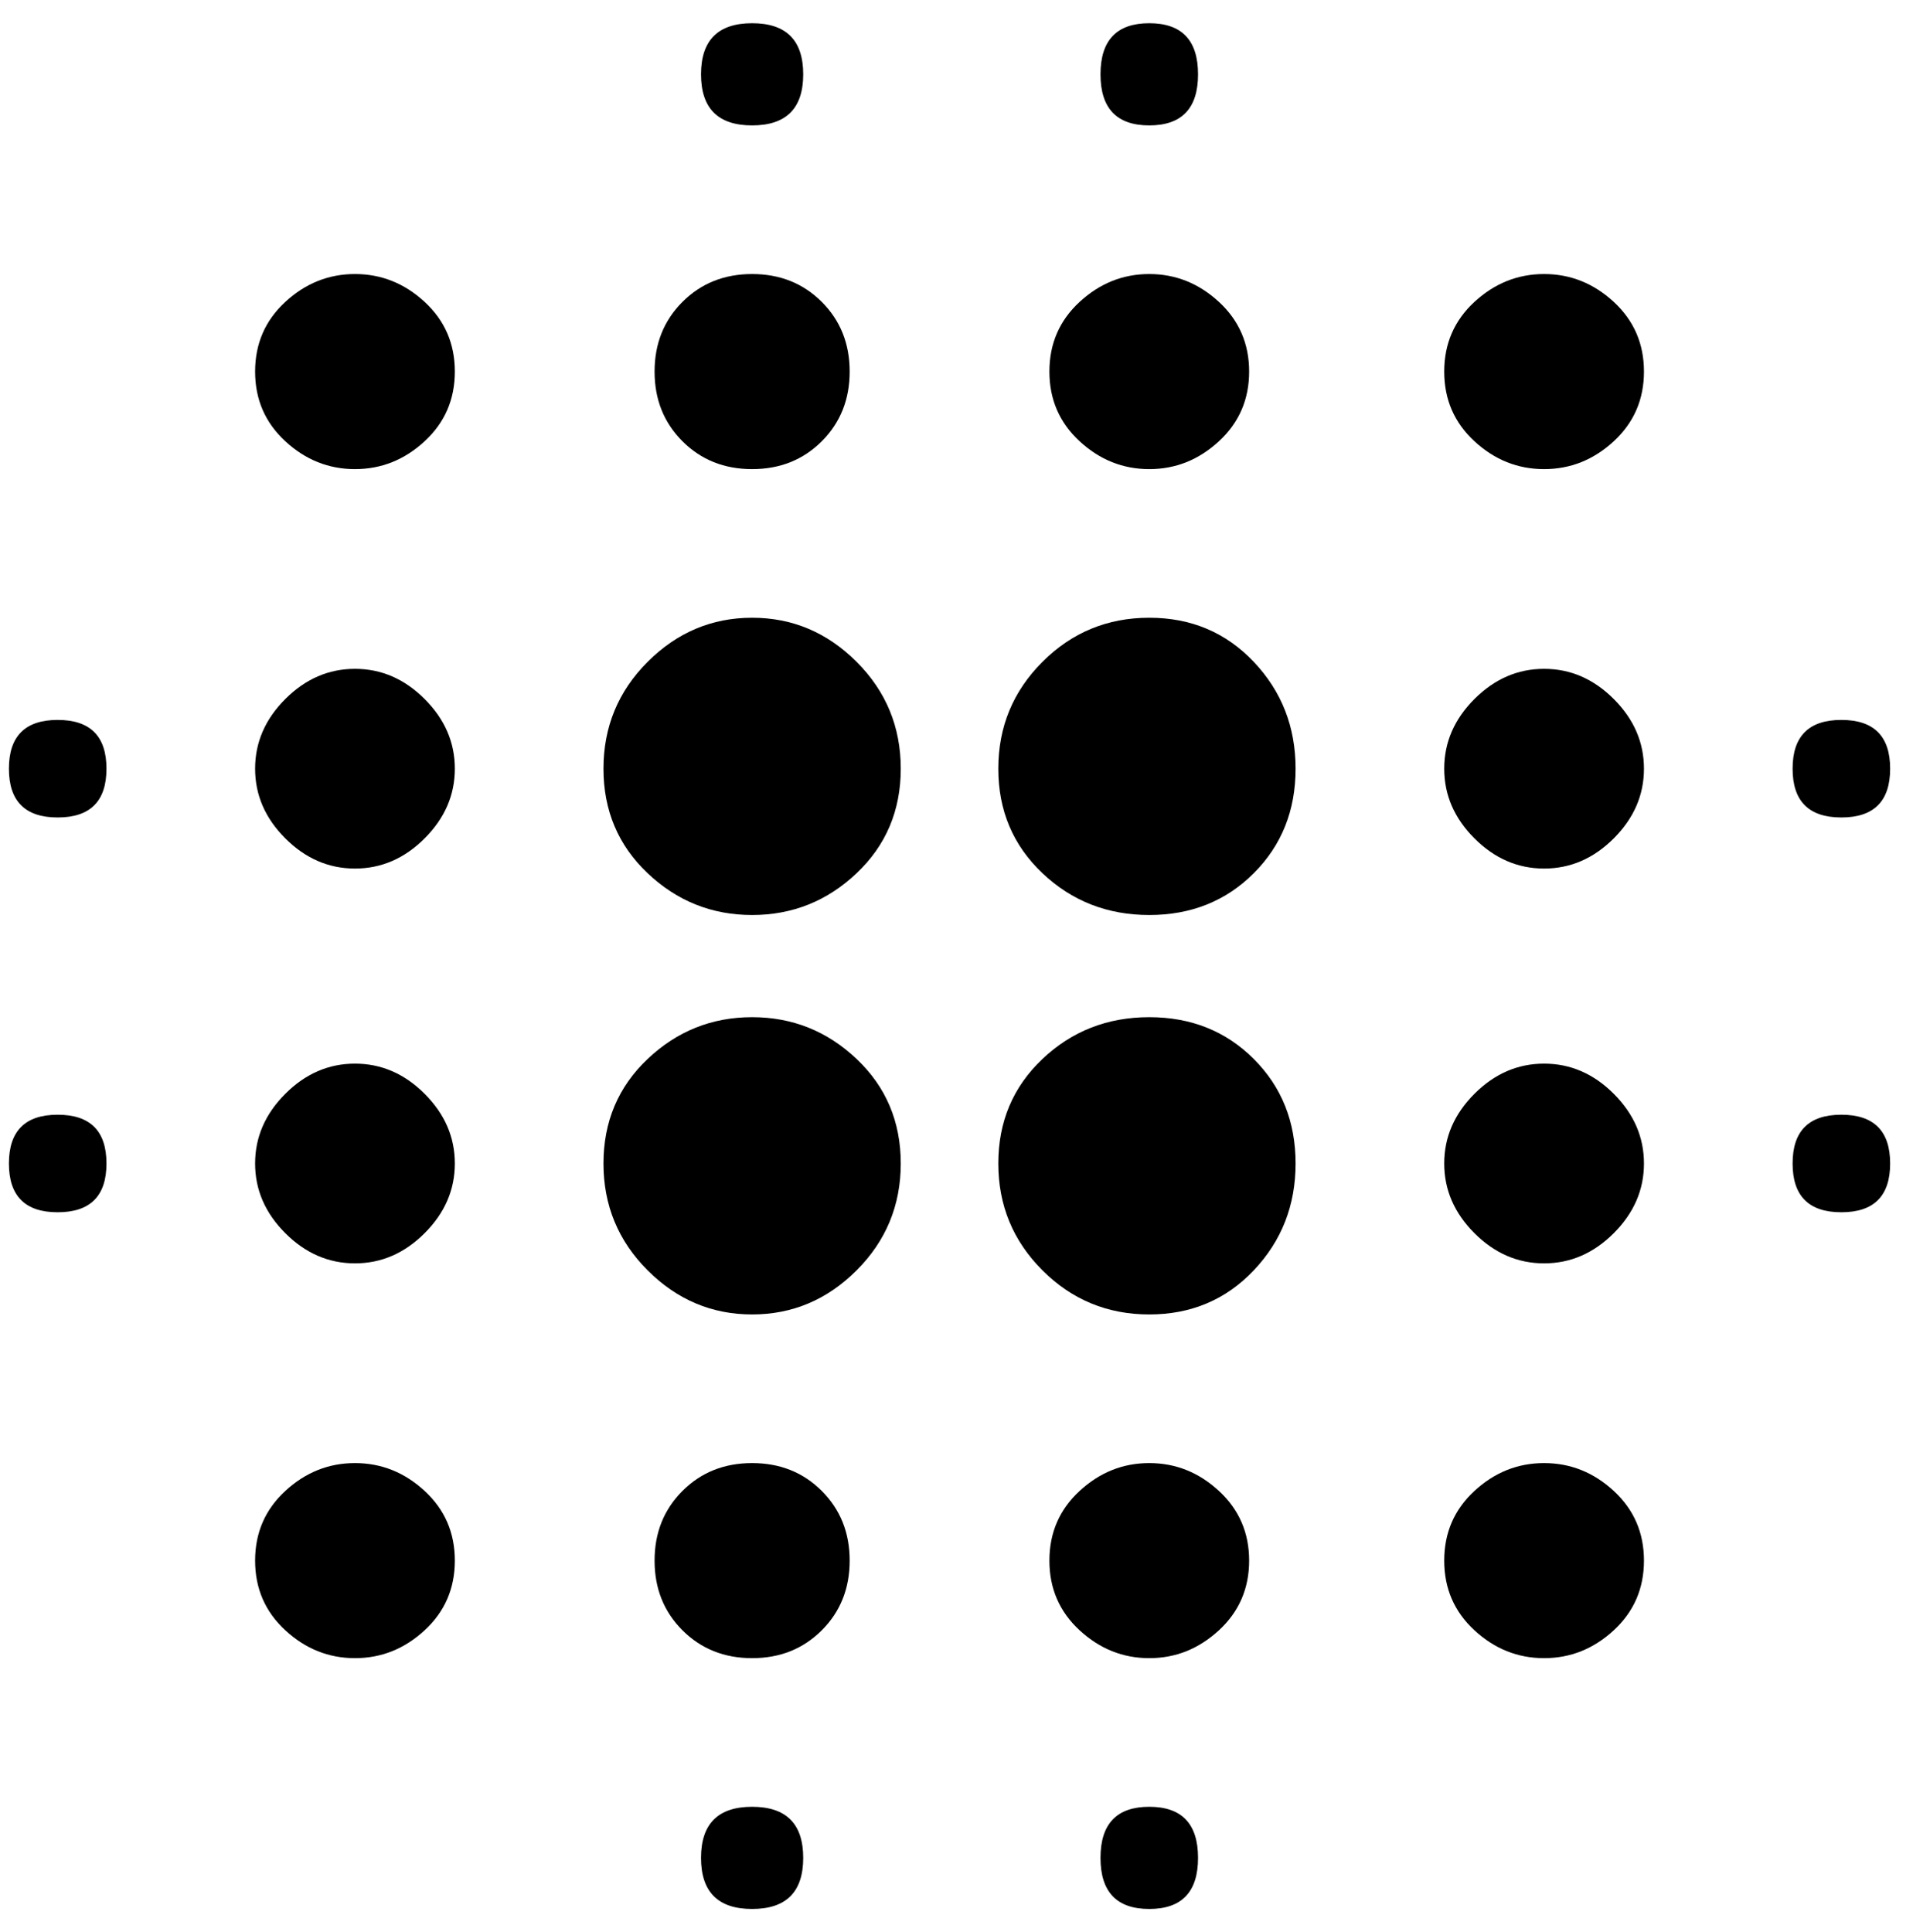 <svg xmlns="http://www.w3.org/2000/svg" width="0.99em" height="1em" viewBox="0 0 408 416"><path fill="currentColor" d="M74.5 229q8.5 0 15 6.5t6.5 15t-6.5 15t-15 6.5t-15-6.5t-6.5-15t6.5-15t15-6.5m0 86q8.5 0 15 6t6.5 15t-6.5 15t-15 6t-15-6t-6.5-15t6.5-15t15-6m0-171q8.5 0 15 6.5t6.5 15t-6.5 15t-15 6.5t-15-6.5t-6.5-15t6.5-15t15-6.5m-64 11Q21 155 21 165.5T10.5 176T0 165.5T10.5 155m64-96q8.5 0 15 6T96 80t-6.5 15t-15 6t-15-6T53 80t6.5-15t15-6m320 117q-10.5 0-10.5-10.5t10.5-10.5t10.5 10.5t-10.5 10.5m-149-75q-8.5 0-15-6T224 80t6.5-15t15-6t15 6t6.5 15t-6.5 15t-15 6m0-74Q235 27 235 16t10.5-11T256 16t-10.5 11m-235 213Q21 240 21 250.5T10.5 261T0 250.5T10.5 240M160 389q11 0 11 11t-11 11t-11-11t11-11m0-362q-11 0-11-11t11-11t11 11t-11 11m0 74q-9 0-15-6t-6-15t6-15t15-6t15 6t6 15t-6 15t-15 6m0 118q13 0 22.5 9t9.5 22.5t-9.5 23T160 283t-22.5-9.5t-9.5-23t9.5-22.5t22.5-9m170.5 10q8.5 0 15 6.5t6.5 15t-6.5 15t-15 6.5t-15-6.5t-6.5-15t6.5-15t15-6.5m0 86q8.5 0 15 6t6.5 15t-6.5 15t-15 6t-15-6t-6.5-15t6.5-15t15-6m0-171q8.5 0 15 6.5t6.5 15t-6.5 15t-15 6.5t-15-6.5t-6.5-15t6.5-15t15-6.5m0-85q8.5 0 15 6t6.5 15t-6.5 15t-15 6t-15-6t-6.5-15t6.5-15t15-6m64 181q10.5 0 10.5 10.5T394.5 261T384 250.5t10.5-10.5m-149 75q8.5 0 15 6t6.5 15t-6.5 15t-15 6t-15-6t-6.5-15t6.5-15t15-6m0 74q10.5 0 10.5 11t-10.5 11t-10.5-11t10.5-11M160 133q13 0 22.5 9.5t9.5 23t-9.5 22.5t-22.5 9t-22.5-9t-9.5-22.5t9.5-23T160 133m0 182q9 0 15 6t6 15t-6 15t-15 6t-15-6t-6-15t6-15t15-6m85.5-96q13.5 0 22.5 9t9 22.5t-9 23t-22.5 9.5t-23-9.5t-9.5-23t9.5-22.5t23-9m0-86q13.5 0 22.5 9.5t9 23t-9 22.5t-22.5 9t-23-9t-9.5-22.5t9.5-23t23-9.5"/></svg>